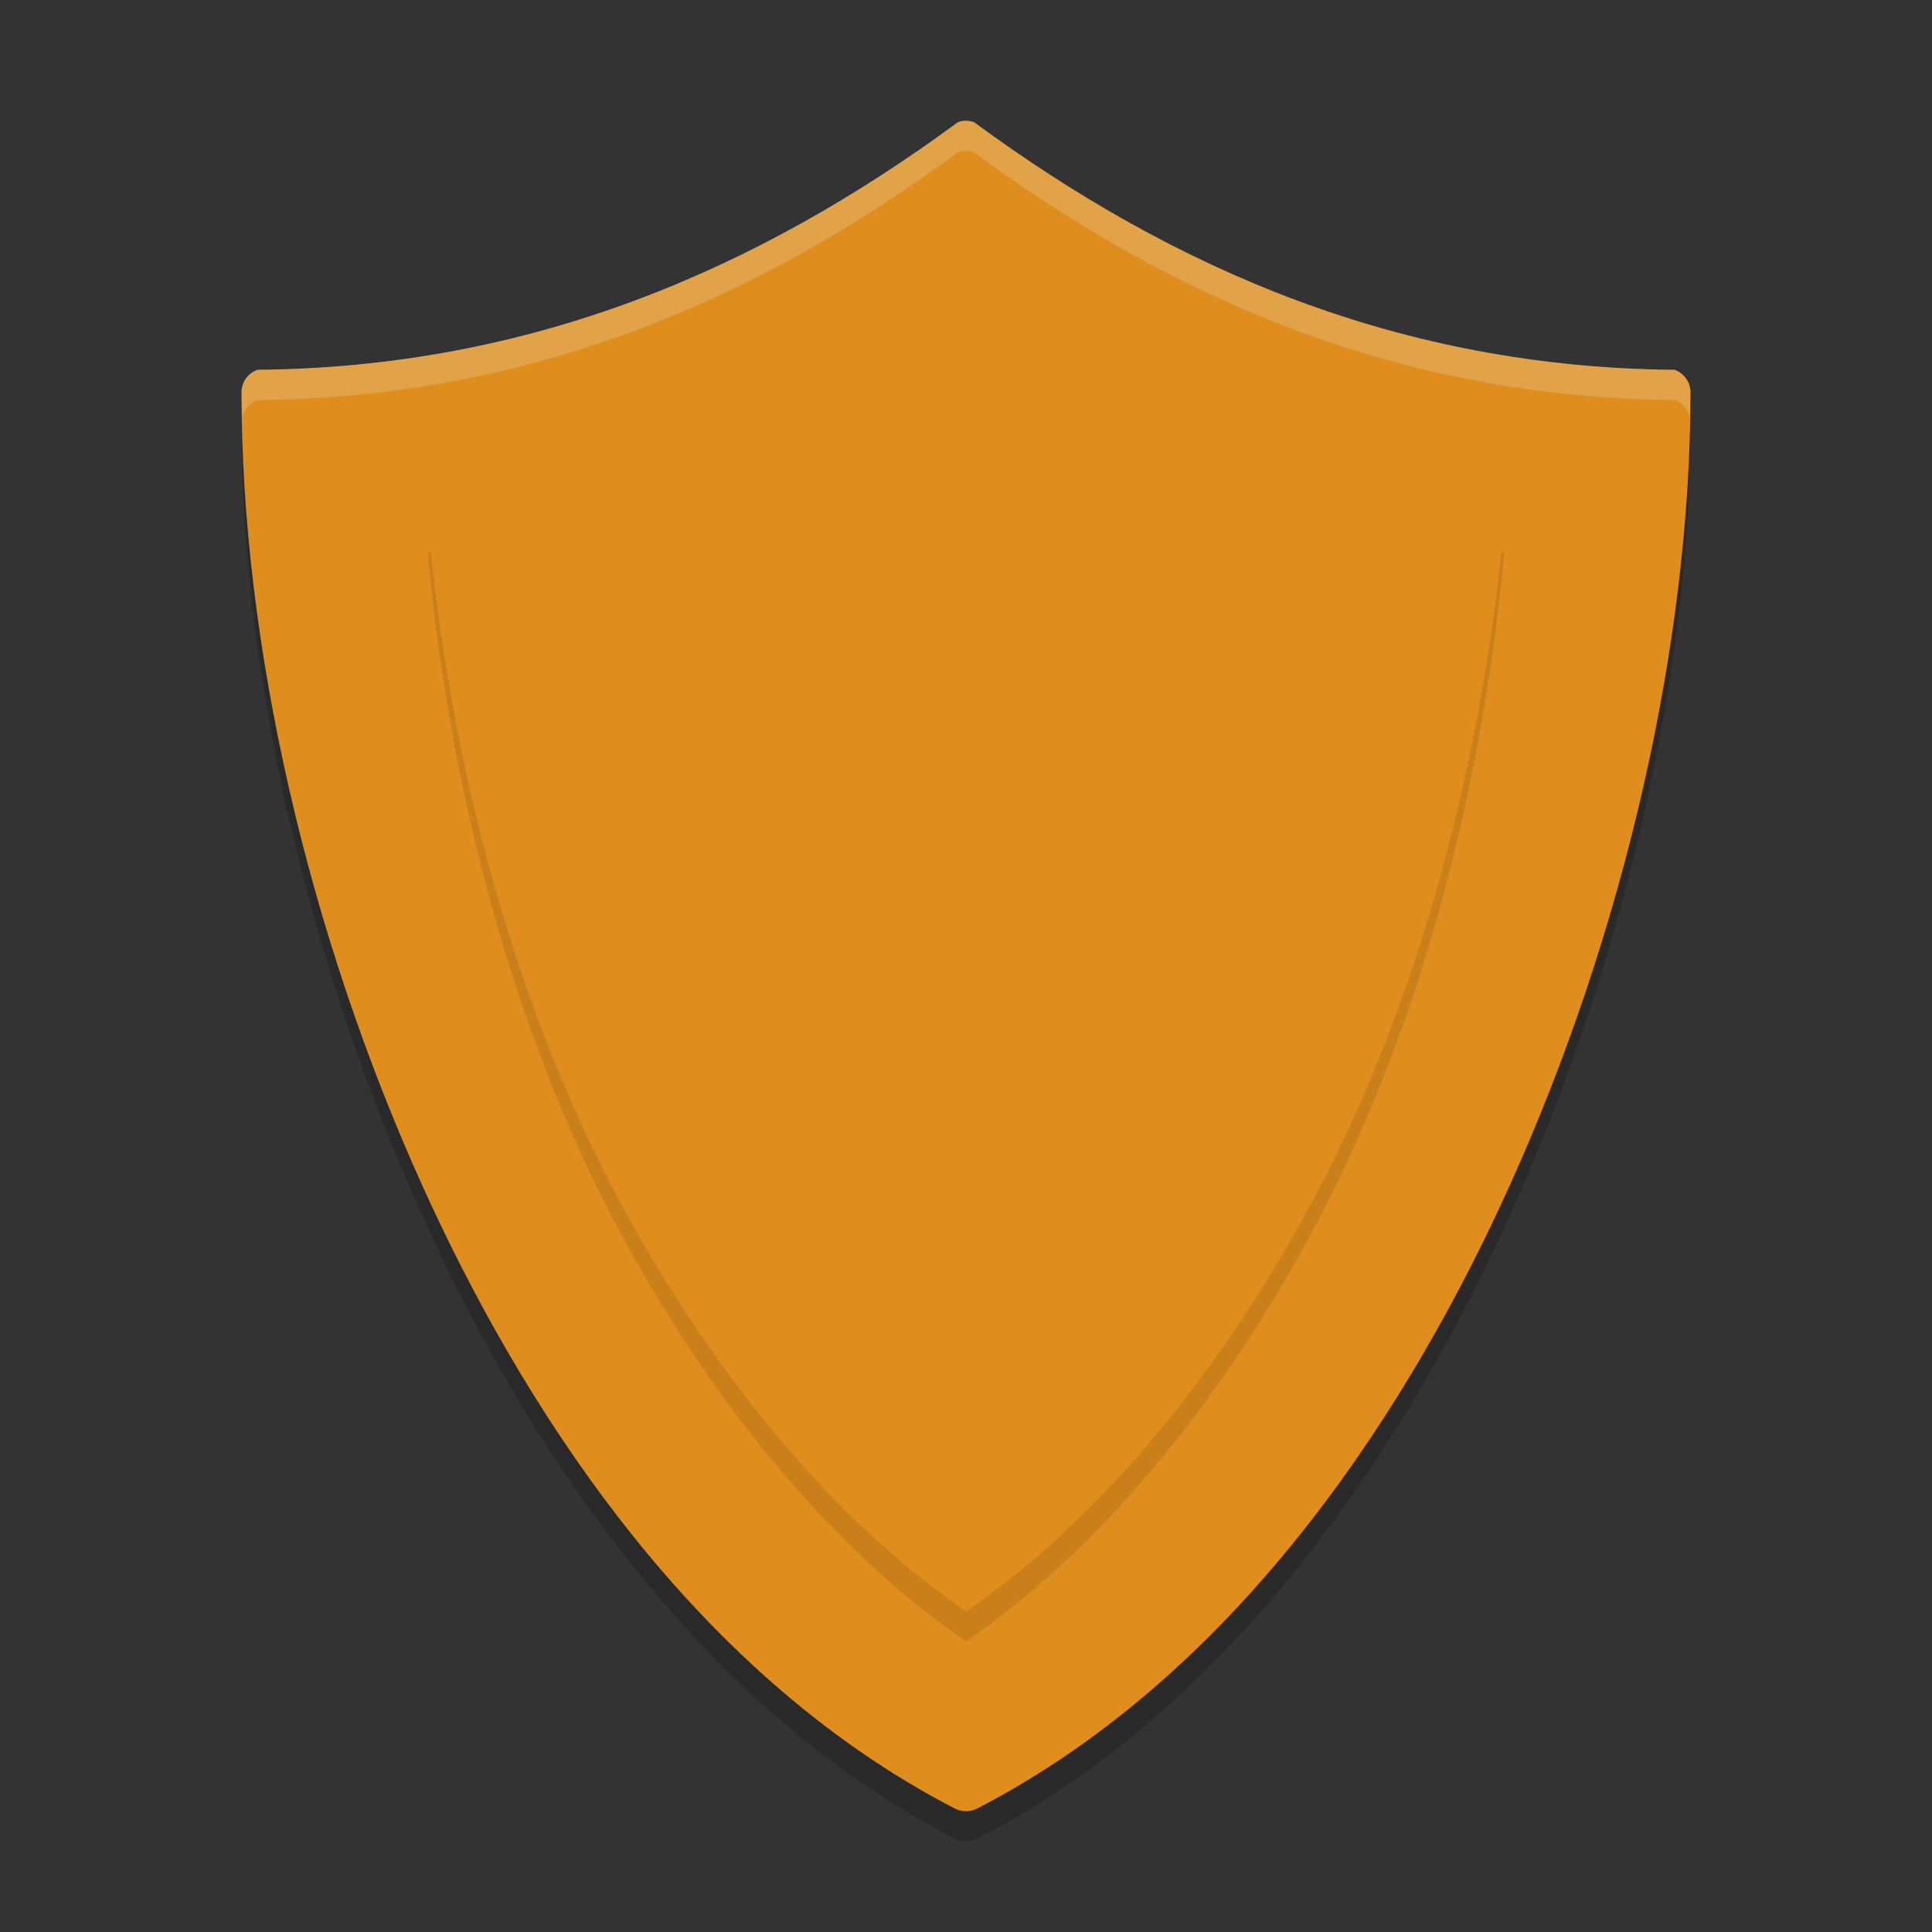 <svg xmlns="http://www.w3.org/2000/svg" width="64" height="64" version="1">
 <rect width="100%" height="100%" fill="#333333" stroke="none"/>
 <path style="opacity:0.2" d="m 32,5 c -0.089,0 -0.179,0.016 -0.265,0.046 -6.65,4.888 -14.131,8.124 -23.206,8.203 -0.317,0.112 -0.529,0.413 -0.529,0.749 0,8.302 2.192,17.898 6.014,26.329 C 17.113,47.168 22.685,56.291 31.636,60.913 31.75,60.971 31.875,61 32,61 32.125,61 32.25,60.971 32.364,60.913 41.315,56.291 46.887,47.168 49.986,40.328 53.808,31.897 56,22.301 56,13.999 56,13.662 55.787,13.362 55.471,13.25 46.396,13.171 38.914,9.935 32.265,5.046 32.179,5.016 32.089,5 32,5 Z"/>
 <path style="fill:#df8e1d" d="m 32,4 c -0.089,0 -0.179,0.016 -0.265,0.046 -6.65,4.888 -14.131,8.124 -23.206,8.203 -0.317,0.112 -0.529,0.413 -0.529,0.749 0,8.302 2.192,17.898 6.014,26.329 C 17.113,46.168 22.685,55.291 31.636,59.913 31.75,59.971 31.875,60 32,60 32.125,60 32.25,59.971 32.364,59.913 41.315,55.291 46.887,46.168 49.986,39.328 53.808,30.897 56,21.301 56,12.999 56,12.662 55.787,12.362 55.471,12.25 46.396,12.171 38.914,8.935 32.265,4.046 32.179,4.016 32.089,4 32,4 Z"/>
 <path style="opacity:0.1" d="M 32,11.538 C 37.244,14.884 43.165,17.343 49.829,18.3 49.244,24.714 47.698,31.716 44.835,38.031 42.324,43.573 37.9,50.323 32,54.375 26.1,50.323 21.676,43.573 19.165,38.031 16.302,31.716 14.756,24.714 14.171,18.3 20.835,17.343 26.756,14.884 32,11.538 Z"/>
 <path style="fill:#df8e1d" d="M 32,10.538 C 37.244,13.884 43.165,16.343 49.829,17.3 49.244,23.714 47.698,30.716 44.835,37.031 42.324,42.573 37.9,49.323 32,53.375 26.1,49.323 21.676,42.573 19.165,37.031 16.302,30.716 14.756,23.714 14.171,17.3 20.835,16.343 26.756,13.884 32,10.538 Z"/>
 <path style="fill:#df8e1d" d="M 32,10.538 V 53.375 C 37.9,49.323 42.324,42.573 44.835,37.031 47.698,30.716 49.244,23.714 49.829,17.3 43.165,16.343 37.244,13.884 32,10.538 Z"/>
 <path style="opacity:0.2;fill:#eff1f5" d="M 32 4 C 31.911 4 31.82 4.017 31.734 4.047 C 25.085 8.935 17.606 12.171 8.531 12.25 C 8.215 12.362 8 12.663 8 13 C 8 13.273 8.017 13.554 8.027 13.832 C 8.086 13.567 8.269 13.343 8.531 13.25 C 17.606 13.171 25.085 9.935 31.734 5.047 C 31.82 5.017 31.911 5 32 5 C 32.089 5 32.18 5.017 32.266 5.047 C 38.915 9.935 46.394 13.171 55.469 13.25 C 55.731 13.343 55.914 13.567 55.973 13.832 C 55.983 13.554 56 13.273 56 13 C 56 12.663 55.785 12.362 55.469 12.25 C 46.394 12.171 38.915 8.935 32.266 4.047 C 32.18 4.017 32.089 4 32 4 z"/>
</svg>
